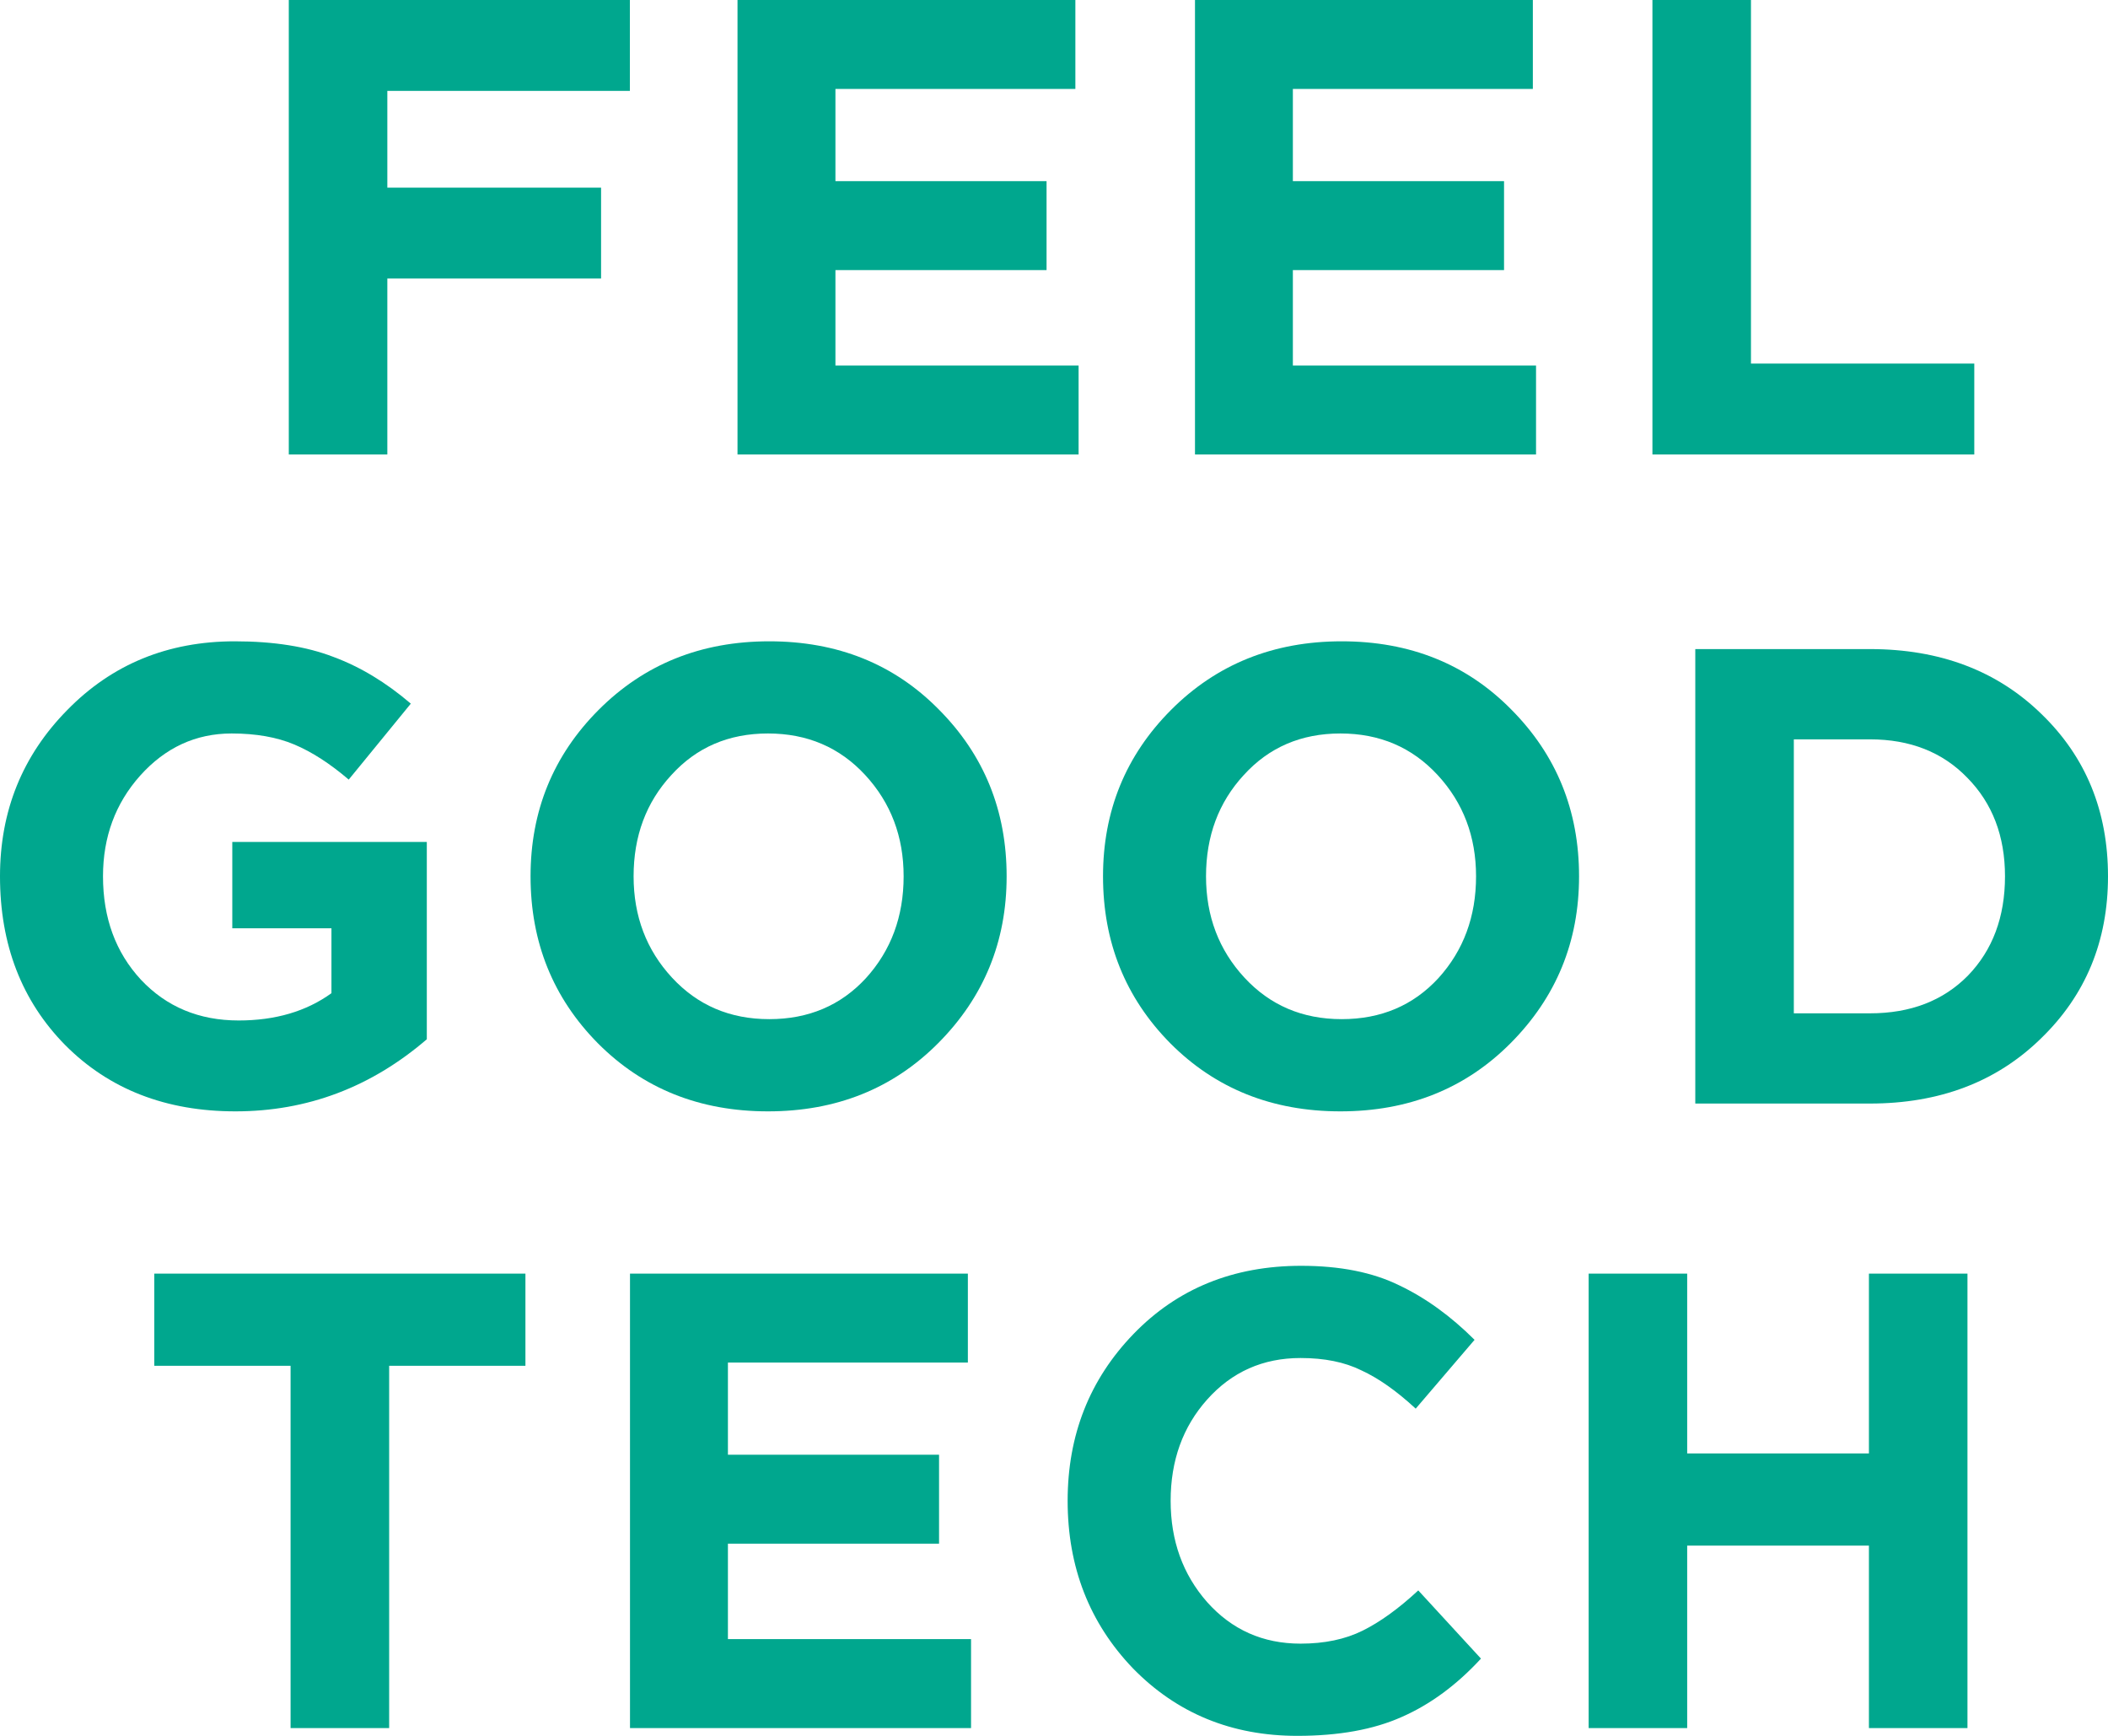 <svg width="51" height="42" viewBox="0 0 51 42" fill="none" xmlns="http://www.w3.org/2000/svg">
<path d="M6.987 10.996V0H15.239V2.199H9.371V4.54H14.542V6.739H9.371V10.996H6.987Z" fill="#00A78E"/>
<path d="M17.843 10.996V0H26.017V2.152H20.212V4.383H25.32V6.535H20.212V8.844H26.095V10.996H17.843Z" fill="#00A78E"/>
<path d="M28.911 10.996V0H37.085V2.152H31.279V4.383H36.388V6.535H31.279V8.844H37.162V10.996H28.911Z" fill="#00A78E"/>
<path d="M39.978 10.996V0H42.362V8.797H47.765V10.996H39.978Z" fill="#00A78E"/>
<path d="M5.697 26.89C4.015 26.89 2.642 26.356 1.579 25.288C0.526 24.219 0 22.858 0 21.203C0 19.622 0.542 18.282 1.625 17.182C2.709 16.072 4.061 15.517 5.681 15.517C6.621 15.517 7.415 15.643 8.066 15.894C8.716 16.135 9.34 16.512 9.939 17.025L8.437 18.863C7.983 18.475 7.544 18.192 7.121 18.014C6.698 17.836 6.192 17.747 5.604 17.747C4.737 17.747 3.999 18.088 3.39 18.768C2.792 19.439 2.492 20.25 2.492 21.203C2.492 22.209 2.797 23.041 3.406 23.701C4.025 24.361 4.815 24.691 5.774 24.691C6.662 24.691 7.41 24.471 8.019 24.031V22.46H5.62V20.371H10.326V25.146C8.974 26.308 7.431 26.89 5.697 26.89Z" fill="#00A78E"/>
<path d="M22.698 25.24C21.604 26.34 20.231 26.89 18.58 26.89C16.928 26.89 15.556 26.34 14.462 25.24C13.378 24.141 12.836 22.795 12.836 21.203C12.836 19.622 13.383 18.282 14.477 17.182C15.582 16.072 16.959 15.517 18.611 15.517C20.262 15.517 21.63 16.067 22.713 17.166C23.807 18.266 24.354 19.611 24.354 21.203C24.354 22.785 23.802 24.13 22.698 25.24ZM16.258 23.654C16.877 24.324 17.661 24.659 18.611 24.659C19.56 24.659 20.339 24.329 20.948 23.669C21.557 22.999 21.862 22.177 21.862 21.203C21.862 20.24 21.552 19.423 20.933 18.753C20.314 18.082 19.529 17.747 18.58 17.747C17.63 17.747 16.851 18.082 16.242 18.753C15.633 19.413 15.329 20.229 15.329 21.203C15.329 22.167 15.638 22.984 16.258 23.654Z" fill="#00A78E"/>
<path d="M36.547 25.24C35.453 26.34 34.08 26.89 32.429 26.89C30.778 26.89 29.405 26.34 28.311 25.24C27.227 24.141 26.686 22.795 26.686 21.203C26.686 19.622 27.233 18.282 28.327 17.182C29.431 16.072 30.809 15.517 32.46 15.517C34.111 15.517 35.479 16.067 36.562 17.166C37.656 18.266 38.203 19.611 38.203 21.203C38.203 22.785 37.651 24.13 36.547 25.24ZM30.107 23.654C30.726 24.324 31.511 24.659 32.46 24.659C33.41 24.659 34.189 24.329 34.798 23.669C35.407 22.999 35.711 22.177 35.711 21.203C35.711 20.24 35.401 19.423 34.782 18.753C34.163 18.082 33.379 17.747 32.429 17.747C31.48 17.747 30.7 18.082 30.091 18.753C29.483 19.413 29.178 20.229 29.178 21.203C29.178 22.167 29.488 22.984 30.107 23.654Z" fill="#00A78E"/>
<path d="M41.015 26.701V15.705H45.241C46.934 15.705 48.317 16.229 49.39 17.276C50.463 18.313 51 19.622 51 21.203C51 22.774 50.458 24.083 49.374 25.13C48.301 26.178 46.923 26.701 45.241 26.701H41.015ZM43.399 24.518H45.241C46.222 24.518 47.011 24.214 47.61 23.607C48.208 22.989 48.508 22.188 48.508 21.203C48.508 20.229 48.203 19.433 47.594 18.816C46.996 18.198 46.211 17.889 45.241 17.889H43.399V24.518Z" fill="#00A78E"/>
<path d="M7.03 41.812V33.046H3.733V30.816H12.712V33.046H9.415V41.812H7.03Z" fill="#00A78E"/>
<path d="M15.242 41.812V30.816H23.416V32.968H17.611V35.198H22.719V37.35H17.611V39.659H23.493V41.812H15.242Z" fill="#00A78E"/>
<path d="M31.387 42C29.798 42 28.472 41.455 27.409 40.366C26.356 39.267 25.83 37.916 25.83 36.313C25.83 34.722 26.361 33.376 27.424 32.276C28.487 31.177 29.839 30.627 31.48 30.627C32.419 30.627 33.209 30.784 33.849 31.098C34.489 31.402 35.098 31.842 35.675 32.418L34.251 34.083C33.787 33.654 33.348 33.345 32.935 33.156C32.533 32.957 32.043 32.858 31.465 32.858C30.556 32.858 29.803 33.193 29.205 33.863C28.616 34.523 28.322 35.34 28.322 36.313C28.322 37.277 28.616 38.094 29.205 38.764C29.803 39.434 30.556 39.769 31.465 39.769C32.043 39.769 32.543 39.665 32.966 39.455C33.389 39.246 33.839 38.921 34.313 38.481L35.83 40.131C35.242 40.77 34.602 41.241 33.911 41.544C33.23 41.848 32.388 42 31.387 42Z" fill="#00A78E"/>
<path d="M38.435 41.812V30.816H40.819V35.167H45.216V30.816H47.6V41.812H45.216V37.397H40.819V41.812H38.435Z" fill="#00A78E"/>
</svg>
